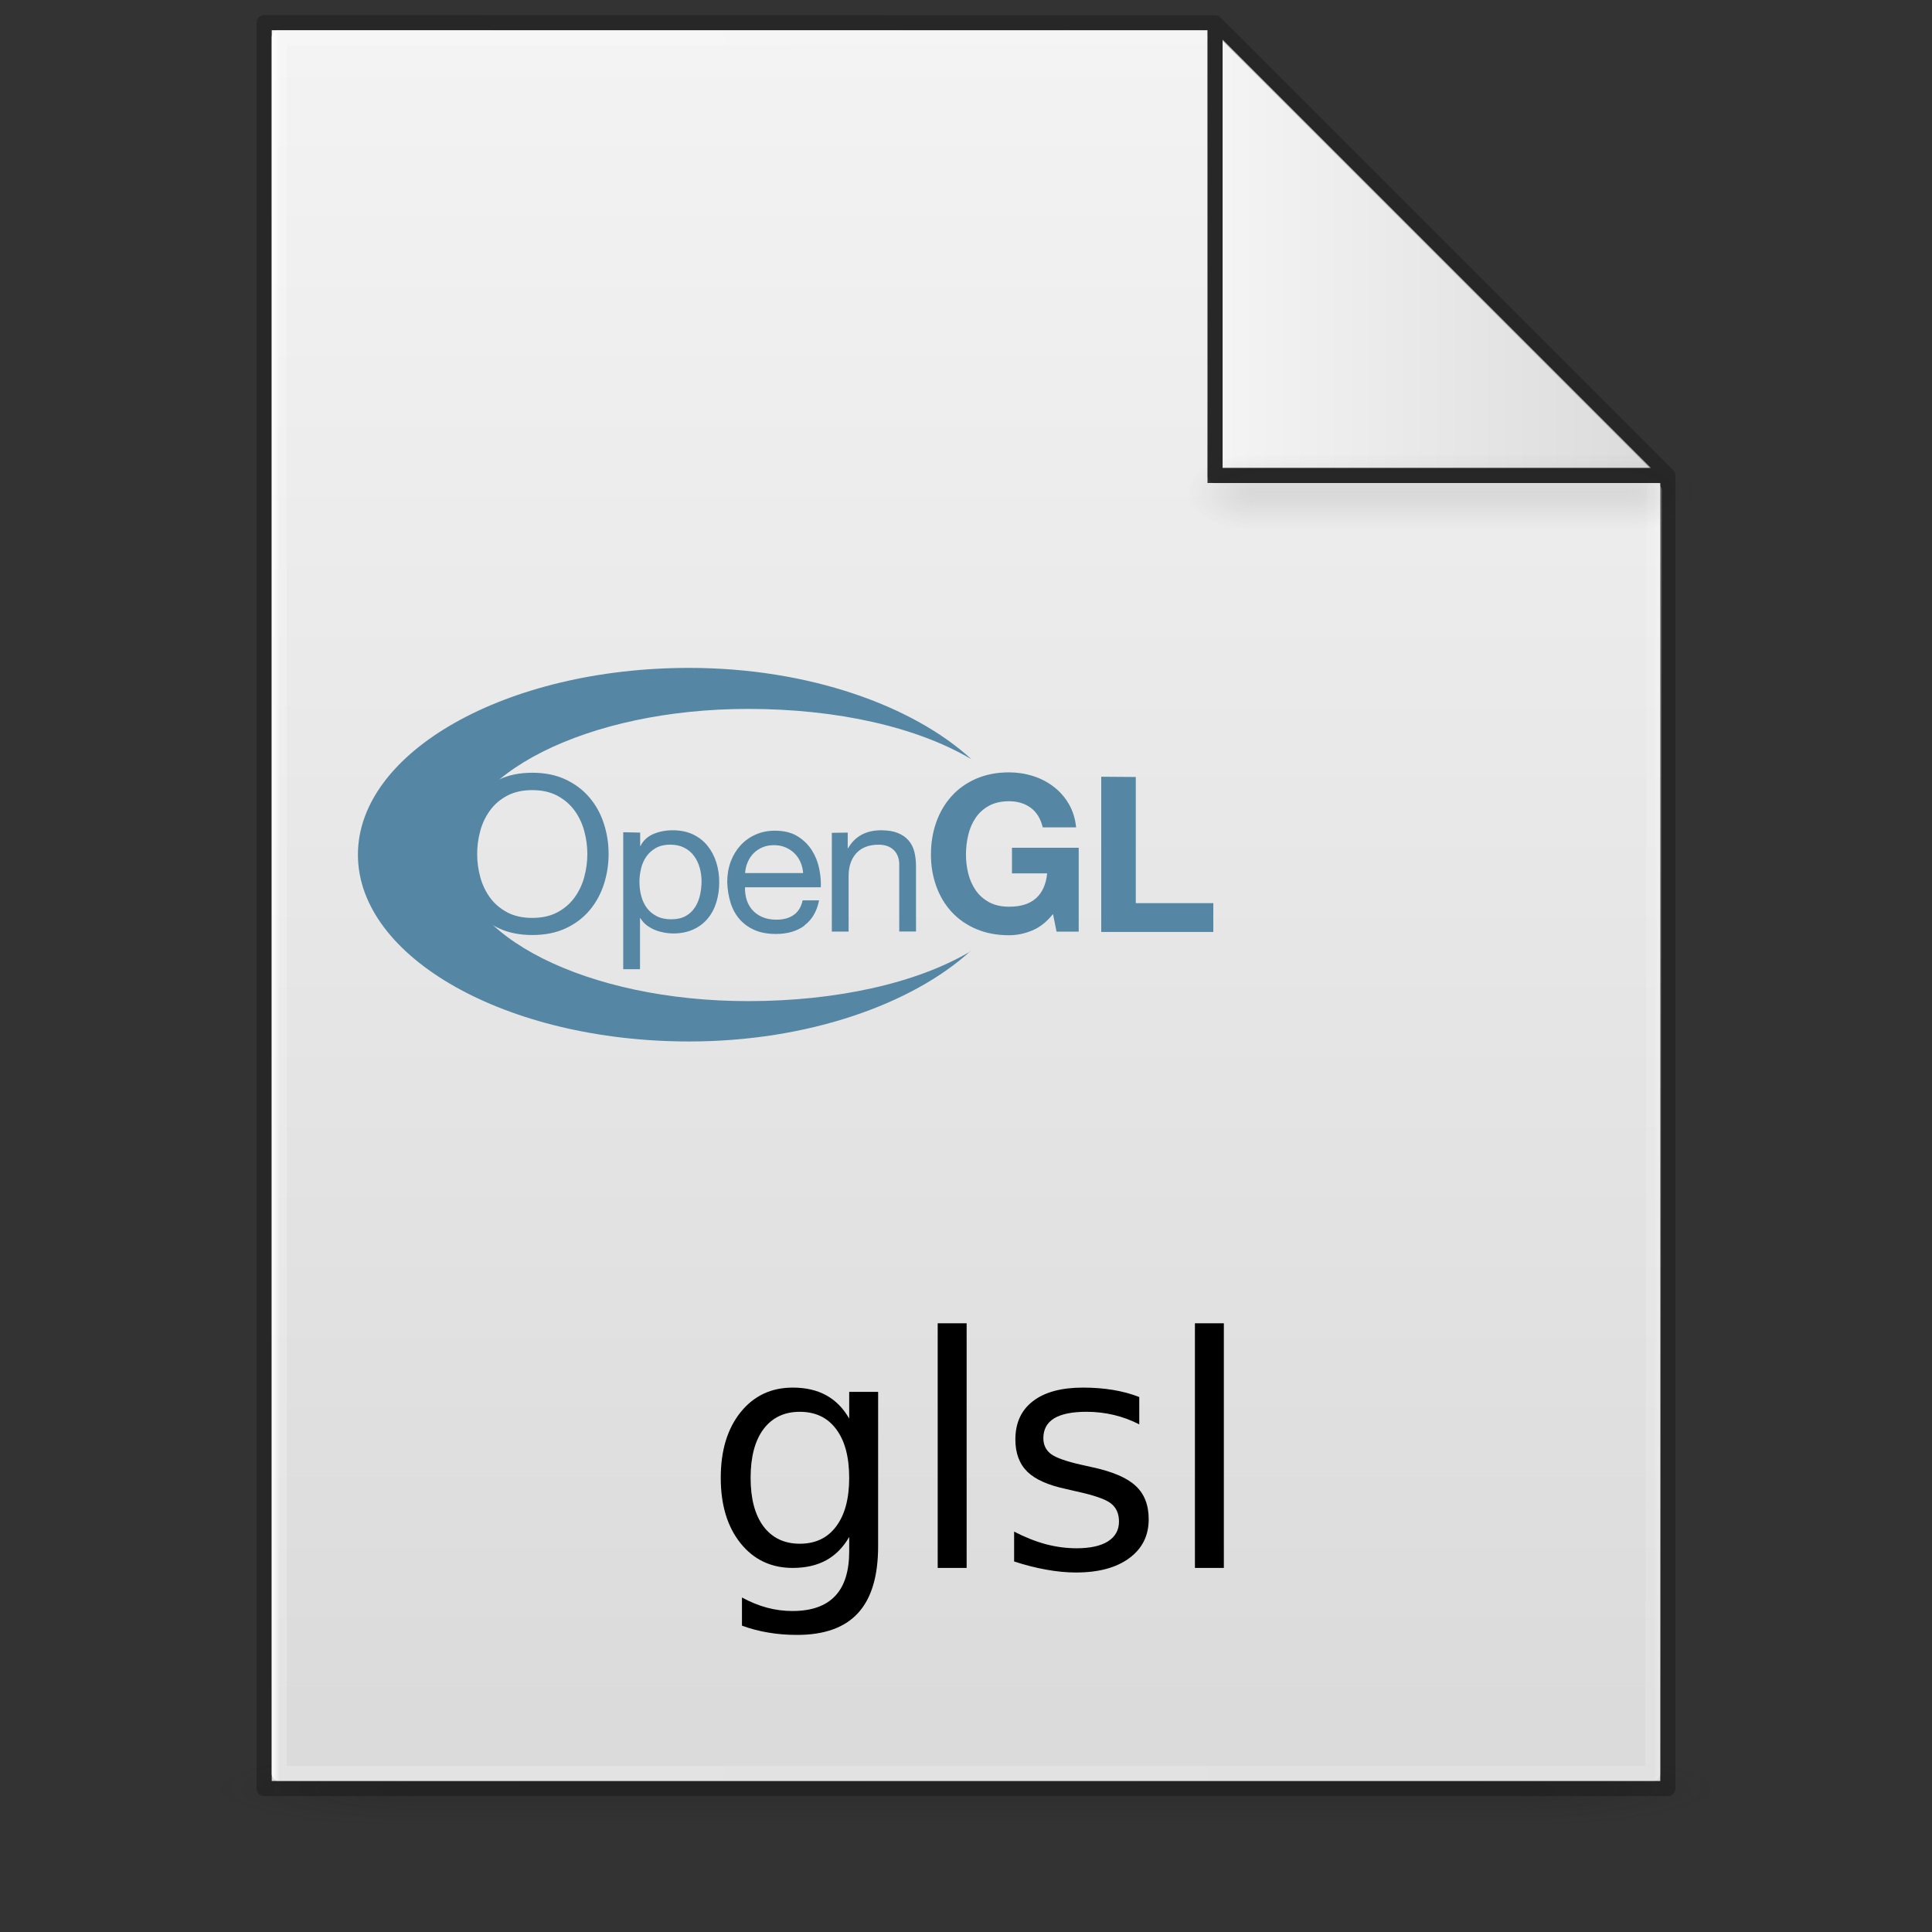 <?xml version="1.0" encoding="UTF-8" standalone="no"?>
<svg
   xmlns:dc="http://purl.org/dc/elements/1.1/"
   xmlns:cc="http://creativecommons.org/ns#"
   xmlns:rdf="http://www.w3.org/1999/02/22-rdf-syntax-ns#"
   xmlns:svg="http://www.w3.org/2000/svg"
   xmlns="http://www.w3.org/2000/svg"
   xmlns:xlink="http://www.w3.org/1999/xlink"
   xmlns:sodipodi="http://sodipodi.sourceforge.net/DTD/sodipodi-0.dtd"
   xmlns:inkscape="http://www.inkscape.org/namespaces/inkscape"
   version="1.1"
   width="128"
   height="128"
   id="svg3172"
   sodipodi:docname="text-x-glsl.svg"
   inkscape:version="0.92.3 (2405546, 2018-03-11)">
  <rect width="100%" height="100%" fill="#333333" stroke="none"/>
  <sodipodi:namedview
     pagecolor="#ffffff"
     bordercolor="#666666"
     borderopacity="1"
     objecttolerance="10"
     gridtolerance="10"
     guidetolerance="10"
     inkscape:pageopacity="0"
     inkscape:pageshadow="2"
     inkscape:window-width="1081"
     inkscape:window-height="800"
     id="namedview4559"
     showgrid="false"
     inkscape:zoom="3.98"
     inkscape:cx="29.733178"
     inkscape:cy="60.481886"
     inkscape:window-x="641"
     inkscape:window-y="91"
     inkscape:window-maximized="0"
     inkscape:current-layer="layer7" />
  <defs
     id="defs3174">
    <linearGradient
       id="linearGradient3600">
      <stop
         id="stop3602"
         style="stop-color:#f4f4f4;stop-opacity:1"
         offset="0" />
      <stop
         id="stop3604"
         style="stop-color:#dbdbdb;stop-opacity:1"
         offset="1" />
    </linearGradient>
    <linearGradient
       id="linearGradient3702-501-757-486">
      <stop
         id="stop3100"
         style="stop-color:#181818;stop-opacity:0"
         offset="0" />
      <stop
         id="stop3102"
         style="stop-color:#181818;stop-opacity:1"
         offset="0.5" />
      <stop
         id="stop3104"
         style="stop-color:#181818;stop-opacity:0"
         offset="1" />
    </linearGradient>
    <linearGradient
       id="linearGradient3688-464-309-255">
      <stop
         id="stop3094"
         style="stop-color:#181818;stop-opacity:1"
         offset="0" />
      <stop
         id="stop3096"
         style="stop-color:#181818;stop-opacity:0"
         offset="1" />
    </linearGradient>
    <linearGradient
       x1="25.132"
       y1="0.985"
       x2="25.132"
       y2="47.013"
       id="linearGradient3019-2"
       xlink:href="#linearGradient3600"
       gradientUnits="userSpaceOnUse"
       gradientTransform="matrix(2.629,0,0,2.52,0.914,-4.358)" />
    <linearGradient
       x1="24"
       y1="5.564"
       x2="24"
       y2="42.195"
       id="linearGradient3016-9"
       xlink:href="#linearGradient3977-3"
       gradientUnits="userSpaceOnUse"
       gradientTransform="matrix(2.459,0,0,3.108,4.973,-14.595)" />
    <linearGradient
       id="linearGradient3977-3">
      <stop
         id="stop3979-6"
         style="stop-color:#ffffff;stop-opacity:1"
         offset="0" />
      <stop
         id="stop3981-0"
         style="stop-color:#ffffff;stop-opacity:0.235"
         offset="0.006" />
      <stop
         id="stop3983-6"
         style="stop-color:#ffffff;stop-opacity:0.157"
         offset="0.994" />
      <stop
         id="stop3985-2"
         style="stop-color:#ffffff;stop-opacity:0.392"
         offset="1" />
    </linearGradient>
    <linearGradient
       x1="-51.786"
       y1="50.786"
       x2="-51.786"
       y2="2.906"
       id="linearGradient3148"
       xlink:href="#linearGradient3104-6"
       gradientUnits="userSpaceOnUse"
       gradientTransform="matrix(2.146,0,0,2.379,158.09,-7.746)" />
    <linearGradient
       id="linearGradient3104-6">
      <stop
         id="stop3106-3"
         style="stop-color:#000000;stop-opacity:0.318"
         offset="0" />
      <stop
         id="stop3108-9"
         style="stop-color:#000000;stop-opacity:0.24"
         offset="1" />
    </linearGradient>
    <linearGradient
       gradientUnits="userSpaceOnUse"
       xlink:href="#linearGradient3702-501-757-486"
       id="linearGradient4097"
       y2="39.999"
       x2="25.058"
       y1="47.028"
       x1="25.058"
       gradientTransform="matrix(2.842,0,0,0.714,-4.211,87.43)" />
    <radialGradient
       gradientTransform="matrix(5.695,0,0,1,-52.665,-162.001)"
       gradientUnits="userSpaceOnUse"
       xlink:href="#linearGradient3688-464-309-255"
       id="radialGradient4095"
       fy="43.5"
       fx="4.993"
       r="2.5"
       cy="43.5"
       cx="4.993" />
    <radialGradient
       gradientTransform="matrix(5.695,0,0,1,75.335,75.001)"
       gradientUnits="userSpaceOnUse"
       xlink:href="#linearGradient3688-464-309-255"
       id="radialGradient4093"
       fy="43.5"
       fx="4.993"
       r="2.5"
       cy="43.5"
       cx="4.993" />
    <radialGradient
       r="12.672"
       fy="9.957"
       fx="6.2"
       cy="9.957"
       cx="6.73"
       gradientTransform="matrix(0,26.788,-32.887,0,357.804,-263.787)"
       gradientUnits="userSpaceOnUse"
       id="radialGradient4147-1"
       xlink:href="#linearGradient2867-449-88-871-390-598-476-591-434-148-57-177-8-3-3-6-4-8-8-8-5" />
    <linearGradient
       id="linearGradient2867-449-88-871-390-598-476-591-434-148-57-177-8-3-3-6-4-8-8-8-5">
      <stop
         id="stop3750-1-0-7-6-6-1-3-9-3"
         style="stop-color:#919caf;stop-opacity:1;"
         offset="0" />
      <stop
         id="stop3752-3-7-4-0-32-8-923-0-7"
         style="stop-color:#68758e;stop-opacity:1;"
         offset="0.262" />
      <stop
         id="stop3754-1-8-5-2-7-6-7-1-9"
         style="stop-color:#485a6c;stop-opacity:1;"
         offset="0.705" />
      <stop
         id="stop3756-1-6-2-6-6-1-96-6-0"
         style="stop-color:#444c5c;stop-opacity:1;"
         offset="1" />
    </linearGradient>
    <linearGradient
       x1="-51.786"
       y1="50.786"
       x2="-51.786"
       y2="2.906"
       id="linearGradient3148-6"
       xlink:href="#linearGradient3104-6"
       gradientUnits="userSpaceOnUse"
       gradientTransform="matrix(2.146,0,0,2.379,158.09,-7.746)" />
    <linearGradient
       x1="24"
       y1="5.564"
       x2="24"
       y2="42.195"
       id="linearGradient3016-9-2"
       xlink:href="#linearGradient3977-3"
       gradientUnits="userSpaceOnUse"
       gradientTransform="matrix(2.459,0,0,3.108,4.973,-14.595)" />
    <linearGradient
       inkscape:collect="always"
       xlink:href="#linearGradient3977-3"
       id="linearGradient1059"
       x1="18"
       y1="60"
       x2="110.1"
       y2="60"
       gradientUnits="userSpaceOnUse" />
    <linearGradient
       x1="25.132"
       y1="0.985"
       x2="25.132"
       y2="47.013"
       id="linearGradient3019-2-2"
       xlink:href="#linearGradient3600"
       gradientUnits="userSpaceOnUse"
       gradientTransform="matrix(2.629,0,0,2.52,0.914,-4.358)" />
    <linearGradient
       inkscape:collect="always"
       xlink:href="#linearGradient3600"
       id="linearGradient1095"
       x1="81"
       y1="16.812"
       x2="109.375"
       y2="16.812"
       gradientUnits="userSpaceOnUse" />
    <radialGradient
       gradientTransform="matrix(5.695,0,0,1,75.335,75.001)"
       gradientUnits="userSpaceOnUse"
       xlink:href="#linearGradient3688-464-309-255"
       id="radialGradient4093-3"
       fy="43.5"
       fx="4.993"
       r="2.5"
       cy="43.5"
       cx="4.993" />
    <radialGradient
       gradientTransform="matrix(5.695,0,0,1,-52.665,-162.001)"
       gradientUnits="userSpaceOnUse"
       xlink:href="#linearGradient3688-464-309-255"
       id="radialGradient4095-2"
       fy="43.5"
       fx="4.993"
       r="2.5"
       cy="43.5"
       cx="4.993" />
    <linearGradient
       inkscape:collect="always"
       xlink:href="#linearGradient3702-501-757-486"
       id="linearGradient1158"
       gradientUnits="userSpaceOnUse"
       gradientTransform="matrix(2.842,0,0,0.714,-4.211,87.43)"
       x1="25.058"
       y1="47.028"
       x2="25.058"
       y2="39.999" />
  </defs>
  <g
     id="g978"
     style="display:inline;opacity:0.2;stroke-width:1.039"
     transform="matrix(0.926,0,0,1,4.741,0)">
    <rect
       style="fill:url(#radialGradient4093);fill-opacity:1;stroke:none;stroke-width:1.481"
       id="rect2801"
       y="116.001"
       x="103.789"
       height="5"
       width="14.211" />
    <rect
       style="fill:url(#radialGradient4095);fill-opacity:1;stroke:none;stroke-width:1.481"
       id="rect3696"
       transform="scale(-1)"
       y="-121.001"
       x="-24.211"
       height="5"
       width="14.211" />
    <rect
       style="fill:url(#linearGradient4097);fill-opacity:1;stroke:none;stroke-width:1.481"
       id="rect3700"
       y="116.001"
       x="24.211"
       height="5"
       width="79.579" />
  </g>
  <g
     inkscape:groupmode="layer"
     id="layer4"
     inkscape:label="Layer 4"
     style="display:inline"
     sodipodi:insensitive="true">
    <g
       id="g1100"
       style="display:inline">
      <path
         sodipodi:nodetypes="cccccccc"
         inkscape:connector-curvature="0"
         style="display:inline;fill:url(#linearGradient3019-2-2);fill-opacity:1;stroke:none"
         id="path4160-7"
         d="m 80,2 c 0.01,22.782 0,30 0,30 h 30 v 86 H 18 v -116 L 18,2 c 10.541,0 41.635,-0.002 62,-4.571e-4" />
      <path
         sodipodi:nodetypes="cccc"
         inkscape:connector-curvature="0"
         id="path1087"
         d="M 81,2.625 V 31 h 28.375 z"
         style="fill:url(#linearGradient1095);fill-opacity:1;stroke:#000000;stroke-width:0;stroke-linecap:round;stroke-linejoin:round;stroke-miterlimit:4;stroke-dasharray:none;stroke-opacity:1" />
    </g>
  </g>
  <g
     inkscape:groupmode="layer"
     id="layer2"
     inkscape:label="Layer 2"
     style="display:inline"
     sodipodi:insensitive="true">
    <path
       style="fill:none;stroke:url(#linearGradient1059);stroke-width:1px;stroke-linecap:round;stroke-linejoin:round;stroke-opacity:1"
       d="m 109.6,32.5 -0.1,85 h -91 V 2.5 h 61"
       id="path1048"
       inkscape:connector-curvature="0"
       sodipodi:nodetypes="ccccc" />
  </g>
  <g
     inkscape:groupmode="layer"
     id="layer1"
     inkscape:label="Layer 1"
     style="display:inline"
     sodipodi:insensitive="true">
    <path
       id="path1001"
       style="display:inline;fill:none;stroke:#000000;stroke-width:1px;stroke-linecap:round;stroke-linejoin:round;stroke-opacity:0.243;paint-order:normal"
       d="m 80.5,1.508 30,30 M 17.5,1.5 v 117 h 93 V 31.508 h -30 v -30 0 c 0,0 -41.689,-0.008 -63,-0.008 z"
       inkscape:connector-curvature="0" />
  </g>
  <g
     inkscape:groupmode="layer"
     id="layer5"
     inkscape:label="Layer 3"
     style="display:inline;opacity:0.5"
     sodipodi:insensitive="true">
    <g
       id="g978-9"
       style="display:inline;opacity:0.2;stroke-width:1.039"
       transform="matrix(0.314,0,0,1,75.488,-85.886)"
       sodipodi:insensitive="true">
      <rect
         style="fill:url(#radialGradient4093-3);fill-opacity:1;stroke:none;stroke-width:1.481"
         id="rect2801-4"
         y="116.001"
         x="103.789"
         height="5"
         width="14.211" />
      <rect
         style="fill:url(#radialGradient4095-2);fill-opacity:1;stroke:none;stroke-width:1.481"
         id="rect3696-7"
         transform="scale(-1)"
         y="-121.001"
         x="-24.211"
         height="5"
         width="14.211" />
      <rect
         style="fill:url(#linearGradient1158);fill-opacity:1;stroke:none;stroke-width:1.481"
         id="rect3700-8"
         y="116.001"
         x="24.211"
         height="5"
         width="79.579" />
    </g>
  </g>
  <g
     inkscape:groupmode="layer"
     id="layer7"
     inkscape:label="Layer 5"
     style="display:inline">
    <g
       transform="matrix(0.055,0,0,0.055,20.523,42.897)"
       id="g22"
       style="fill:#5586a4">
      <path
         d="m 182,212 c 3.85,-11.8 9.63,-22.2 17.3,-31.3 7.7,-9.07 17.3,-16.3 28.8,-21.7 11.5,-5.4 24.8,-8.11 40,-8.11 15.2,0 28.6,2.71 40,8.11 11.5,5.4 21.1,12.6 28.8,21.7 7.7,9.1 13.5,19.5 17.3,31.3 3.85,11.8 5.78,24 5.78,36.7 0,12.7 -1.93,25 -5.78,36.8 -3.85,11.8 -9.63,22.2 -17.3,31.3 -7.7,9.07 -17.3,16.3 -28.8,21.6 -11.5,5.31 -24.8,7.98 -40,7.98 -15.2,0 -28.6,-2.66 -40,-7.98 -11.5,-5.32 -21.1,-12.5 -28.8,-21.6 -7.7,-9.07 -13.5,-19.5 -17.3,-31.3 -3.85,-11.8 -5.78,-24 -5.78,-36.8 0,-12.8 1.93,-25 5.78,-36.7 z m 23.4,64.7 c 2.51,9.16 6.46,17.4 11.8,24.7 5.38,7.33 12.3,13.2 20.7,17.7 8.43,4.45 18.5,6.67 30.1,6.67 11.7,0 21.7,-2.22 30.1,-6.67 8.43,-4.45 15.3,-10.3 20.7,-17.7 5.38,-7.33 9.32,-15.6 11.8,-24.7 2.51,-9.17 3.77,-18.5 3.77,-27.9 0,-9.4 -1.26,-18.7 -3.77,-27.9 -2.51,-9.2 -6.46,-17.4 -11.8,-24.7 -5.38,-7.33 -12.3,-13.2 -20.7,-17.7 -8.43,-4.45 -18.5,-6.68 -30.1,-6.68 -11.7,0 -21.7,2.23 -30.1,6.68 -8.43,4.45 -15.3,10.3 -20.7,17.7 -5.38,7.34 -9.33,15.6 -11.8,24.7 -2.51,9.16 -3.76,18.5 -3.76,27.9 0,9.4 1.25,18.7 3.76,27.9 z"
         id="path8"
         inkscape:connector-curvature="0" />
      <path
         d="m 398,223 v 16.1 h 0.404 c 3.3,-6.61 8.48,-11.4 15.5,-14.4 7.07,-3 14.8,-4.5 23.3,-4.5 9.42,0 17.6,1.69 24.6,5.07 6.99,3.38 12.8,7.94 17.4,13.7 4.63,5.76 8.12,12.4 10.5,19.9 2.36,7.52 3.54,15.5 3.54,23.9 0,8.44 -1.14,16.4 -3.42,24 -2.28,7.52 -5.73,14.1 -10.4,19.7 -4.63,5.6 -10.4,10 -17.4,13.2 -7,3.22 -15.1,4.84 -24.4,4.84 -2.99,0 -6.32,-0.307 -10,-0.919 -3.69,-0.621 -7.34,-1.61 -11,-3 -3.61,-1.38 -7.03,-3.27 -10.3,-5.65 -3.22,-2.38 -5.93,-5.34 -8.12,-8.88 H 397.8 v 61.5 h -20.2 v -165 z m 71.7,42.3 c -1.49,-5.29 -3.76,-10 -6.81,-14.2 -3.06,-4.14 -6.98,-7.44 -11.8,-9.9 -4.78,-2.46 -10.4,-3.68 -16.8,-3.68 -6.74,0 -12.5,1.31 -17.2,3.92 -4.7,2.61 -8.54,6.02 -11.5,10.2 -2.98,4.22 -5.13,9.02 -6.46,14.4 -1.33,5.37 -2,10.8 -2,16.3 0,5.84 0.7,11.5 2.12,16.9 1.41,5.45 3.64,10.2 6.7,14.4 3.05,4.14 7.01,7.48 11.9,10 4.86,2.53 10.7,3.8 17.6,3.8 6.89,0 12.6,-1.3 17.3,-3.91 4.7,-2.61 8.35,-6.06 11.2,-10.4 2.82,-4.29 4.85,-9.2 6.11,-14.7 1.25,-5.53 1.88,-11.2 1.88,-17 -0.002,-5.52 -0.747,-10.9 -2.24,-16.2 z"
         id="path10"
         inkscape:connector-curvature="0" />
      <path
         d="m 596,335 c -9.13,6.75 -20.6,10.1 -34.5,10.1 -9.76,0 -18.2,-1.53 -25.4,-4.6 -7.16,-3.07 -13.2,-7.37 -18.1,-12.9 -4.88,-5.53 -8.54,-12.1 -11,-19.8 -2.44,-7.68 -3.81,-16 -4.13,-25.1 0,-9.06 1.41,-17.3 4.25,-24.9 2.83,-7.52 6.81,-14 11.9,-19.6 5.12,-5.53 11.2,-9.82 18.2,-12.9 7.01,-3.07 14.7,-4.61 23,-4.61 10.9,0 19.9,2.2 27.1,6.58 7.17,4.38 12.9,9.96 17.3,16.7 4.33,6.77 7.33,14.2 8.98,22.1 1.65,8 2.32,15.6 2.01,22.8 h -91.3 c -0.158,5.21 0.467,10.2 1.88,14.8 1.413,4.6 3.69,8.81 6.83,12.4 3.14,3.6 7.15,6.47 12,8.62 4.87,2.15 10.6,3.22 17.2,3.22 8.48,0 15.4,-1.92 20.8,-5.76 5.42,-3.84 8.99,-9.68 10.7,-17.5 h 19.8 c -2.68,13.3 -8.58,23.4 -17.7,30.1 z m -4.89,-76.4 c -1.8,-4.13 -4.23,-7.7 -7.29,-10.7 -3.06,-2.98 -6.67,-5.36 -10.8,-7.12 -4.16,-1.76 -8.75,-2.65 -13.8,-2.65 -5.18,0 -9.85,0.882 -14,2.65 -4.16,1.76 -7.73,4.18 -10.7,7.24 -2.98,3.06 -5.33,6.63 -7.06,10.7 -1.73,4.06 -2.75,8.39 -3.06,13 h 69.9 c -0.317,-4.6 -1.38,-8.96 -3.18,-13.1 z"
         id="path12"
         inkscape:connector-curvature="0" />
      <path
         d="m 648,223 v 18.9 h 0.379 c 8.37,-14.4 21.6,-21.7 39.8,-21.7 8.06,0 14.8,1.08 20.1,3.23 5.37,2.15 9.72,5.15 13,8.99 3.32,3.84 5.65,8.41 6.99,13.7 1.34,5.3 2.01,11.2 2.01,17.6 v 78.4 h -20.2 v -80.6 c 0,-7.37 -2.21,-13.2 -6.62,-17.5 -4.42,-4.3 -10.5,-6.45 -18.2,-6.45 -6.15,0 -11.5,0.926 -16,2.77 -4.49,1.84 -8.24,4.45 -11.2,7.83 -2.99,3.38 -5.24,7.33 -6.73,11.9 -1.5,4.53 -2.25,9.49 -2.25,14.9 v 67.3 h -20.2 v -119 z"
         id="path14"
         inkscape:connector-curvature="0" />
      <path
         d="m 870,341 c -9.12,3.76 -18.3,5.64 -27.6,5.64 -14.7,0 -27.9,-2.5 -39.6,-7.48 -11.7,-4.99 -21.6,-11.9 -29.6,-20.6 -8.05,-8.75 -14.2,-19 -18.5,-30.9 -4.29,-11.8 -6.44,-24.6 -6.44,-38.2 0,-14 2.14,-27 6.42,-39 4.28,-12 10.4,-22.5 18.5,-31.4 8.03,-8.93 17.9,-15.9 29.6,-21 11.7,-5.08 24.9,-7.62 39.6,-7.62 9.83,0 19.4,1.45 28.6,4.34 9.21,2.9 17.5,7.15 24.9,12.8 7.42,5.61 13.5,12.5 18.4,20.8 4.83,8.23 7.78,17.7 8.86,28.3 h -40.2 c -2.51,-10.5 -7.34,-18.3 -14.5,-23.6 -7.16,-5.24 -15.8,-7.86 -26,-7.86 -9.48,0 -17.5,1.79 -24.1,5.38 -6.6,3.59 -12,8.41 -16.1,14.4 -4.12,6.04 -7.11,12.9 -8.98,20.6 -1.88,7.7 -2.82,15.7 -2.82,23.9 0,7.88 0.939,15.5 2.82,23 1.88,7.44 4.88,14.1 9,20.1 4.12,5.95 9.49,10.7 16.1,14.3 6.62,3.59 14.7,5.38 24.2,5.38 14,0 24.7,-3.44 32.4,-10.3 7.61,-6.88 12,-16.9 13.3,-29.9 h -42.4 v -30.8 h 80.4 v 101 h -26.7 l -4.28,-21.2 c -7.51,9.44 -15.8,16 -25,19.8 z"
         id="path16"
         inkscape:connector-curvature="0" />
      <path
         d="m 995,156 v 152 h 93.4 v 34.7 h -135 v -187 z"
         id="path18"
         inkscape:connector-curvature="0" />
      <path
         d="M 796,366 C 731.7,404.2 635,426 528,426 334,426 178,347.2 178,250 178,152.8 335,74 528,74 636,74 732,96.1 797,134.6 726.8,70.2 601,24.6 457,24.6 237,24.565 58,125.6 58,249.6 c -0.019,124 179,225 399,225 143,0.024 269,-45.1 339,-109 z"
         id="path20"
         inkscape:connector-curvature="0" />
    </g>
    <g
       aria-label="glsl"
       style="font-style:normal;font-variant:normal;font-weight:normal;font-stretch:normal;font-size:21.333px;line-height:1.25;font-family:'DejaVu Sans';-inkscape-font-specification:'DejaVu Sans, Normal';font-variant-ligatures:normal;font-variant-caps:normal;font-variant-numeric:normal;font-feature-settings:normal;text-align:start;letter-spacing:0px;word-spacing:0px;writing-mode:lr-tb;text-anchor:start;fill:#000000;fill-opacity:1;stroke:none"
       id="flowRoot75"
       transform="translate(24.909,11.6)">
      <path
         d="m 31.352,86.311 q 0,-2.083 -0.865,-3.229 -0.854,-1.146 -2.406,-1.146 -1.542,0 -2.406,1.146 -0.854,1.146 -0.854,3.229 0,2.073 0.854,3.219 0.865,1.146 2.406,1.146 1.552,0 2.406,-1.146 0.865,-1.146 0.865,-3.219 z m 1.917,4.521 q 0,2.979 -1.323,4.427 -1.323,1.458 -4.052,1.458 -1.01,0 -1.906,-0.156 -0.896,-0.146 -1.74,-0.458 v -1.865 q 0.844,0.458 1.667,0.677 0.823,0.219 1.677,0.219 1.885,0 2.823,-0.99 0.938,-0.979 0.938,-2.969 v -0.948 q -0.594,1.031 -1.521,1.542 -0.927,0.51 -2.219,0.51 -2.146,0 -3.458,-1.635 -1.312,-1.635 -1.312,-4.333 0,-2.708 1.312,-4.344 1.312,-1.635 3.458,-1.635 1.292,0 2.219,0.51 0.927,0.51 1.521,1.542 V 80.613 h 1.917 z"
         id="path83"
         inkscape:connector-curvature="0" />
      <path
         d="m 37.216,76.071 h 1.917 v 16.208 h -1.917 z"
         id="path85"
         inkscape:connector-curvature="0" />
      <path
         d="m 50.57,80.956 v 1.812 q -0.812,-0.417 -1.688,-0.625 -0.875,-0.208 -1.812,-0.208 -1.427,0 -2.146,0.438 -0.708,0.438 -0.708,1.312 0,0.667 0.51,1.052 0.51,0.375 2.052,0.719 l 0.656,0.146 q 2.042,0.438 2.896,1.24 0.865,0.792 0.865,2.219 0,1.625 -1.292,2.573 -1.281,0.948 -3.531,0.948 -0.938,0 -1.958,-0.188 -1.01,-0.177 -2.135,-0.542 v -1.979 q 1.062,0.552 2.094,0.833 1.031,0.271 2.042,0.271 1.354,0 2.083,-0.458 0.729,-0.469 0.729,-1.312 0,-0.781 -0.531,-1.198 -0.521,-0.417 -2.302,-0.802 l -0.667,-0.156 q -1.781,-0.375 -2.573,-1.146 -0.792,-0.781 -0.792,-2.135 0,-1.646 1.167,-2.542 1.167,-0.896 3.312,-0.896 1.062,0 2,0.156 0.938,0.156 1.729,0.469 z"
         id="path87"
         inkscape:connector-curvature="0" />
      <path
         d="M 54.258,76.071 H 56.174 V 92.279 H 54.258 Z"
         id="path89"
         inkscape:connector-curvature="0" />
    </g>
  </g>
</svg>
